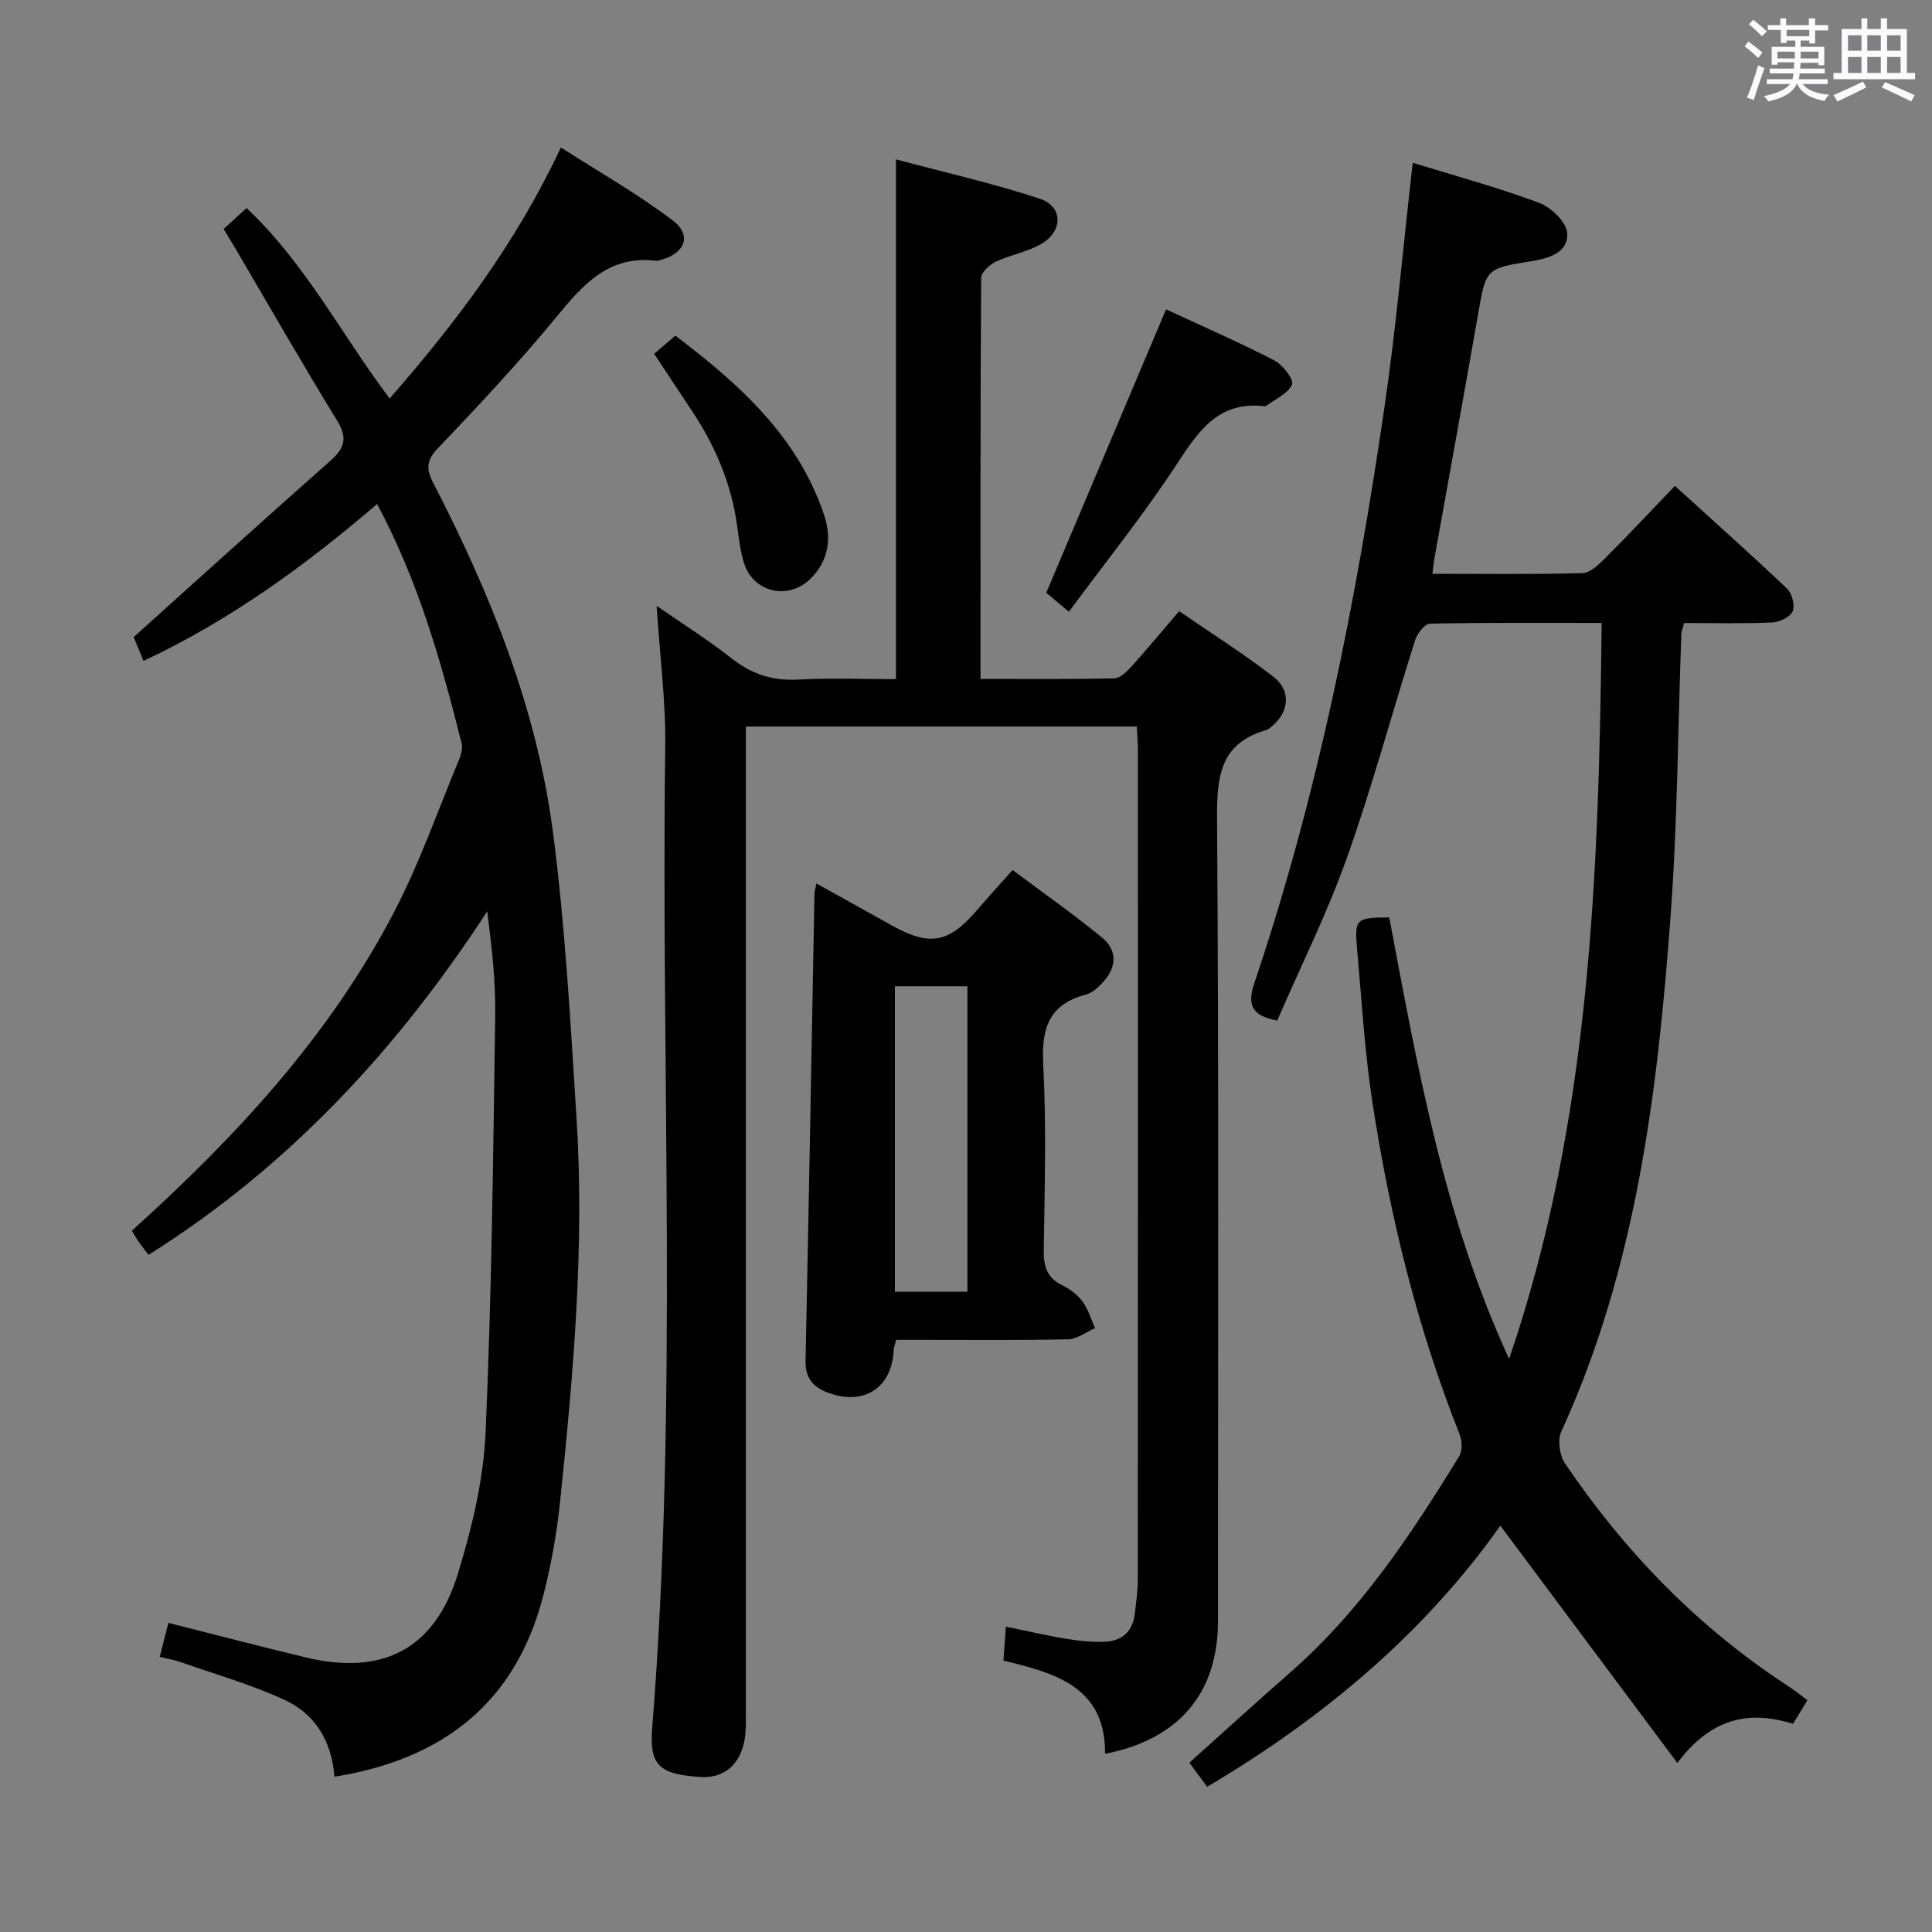 <svg enable-background="new 0 0 400 400" viewBox="0 0 400 400" xmlns="http://www.w3.org/2000/svg"><rect x="0" y="0" width="400" height="400" fill="#808080" stroke="none"/><path d="m361.2 9.6.8-1c.9.7 1.9 1.4 2.9 2.3l-.9 1.1c-1-1-2-1.8-2.8-2.4zm.5 10.6c.9-2.1 1.6-4.3 2.3-6.7.4.2.8.4 1.3.6-.7 2.1-1.5 4.3-2.2 6.6zm.4-15.2.9-.9c1 .8 2 1.6 2.8 2.4l-1 1c-.9-.9-1.8-1.7-2.7-2.5zm12.5-1.2h1.2v1.4h2.7v1.1h-2.7v2.7h-1.2v-.6h-1.8v1.3h4.9v3.8h-1.2v-.5h-3.7c0 .4-.1.9-.1 1.2h5.1v1h-5.2c0 .5-.1.9-.2 1.2h6v1h-5.2c1.1 1.3 2.9 2 5.5 2.2-.4.4-.7.8-.9 1.3-2.9-.5-4.8-1.6-5.7-3.5h-.1c-.8 1.7-2.7 2.9-5.9 3.6-.2-.4-.6-.8-.9-1.1 2.8-.6 4.6-1.4 5.4-2.5h-4.8v-1h5.3c.1-.3.2-.7.2-1.2h-4.9v-1h5c0-.4 0-.8.1-1.3h-3.5v.5h-1.2v-3.7h4.9v-1.3h-1.8v.5h-1.2v-2.7h-2.7v-1h2.6v-1.4h1.2v1.4h4.7v-1.4zm-6.6 8.3h3.6c0-.4 0-.9 0-1.4h-3.6zm1.9-4.6h4.7v-1.3h-4.7zm6.6 3.2h-3.7v1.4h3.7z" fill="#fbfafc"/><path d="m385.3 3.8h1.3v2.2h2.8v-2.2h1.3v2.2h4.1v9.1h1.7v1.3h-16.9v-1.3h1.7v-9.1h4.1v-2.2zm.4 13.1.7 1.2c-1.8.9-3.8 1.9-6 2.9-.2-.4-.5-.8-.8-1.3 2.3-1 4.3-1.9 6.1-2.8zm-3.1-6.4h2.8v-3.2h-2.8zm0 4.6h2.8v-3.3h-2.8zm4-4.6h2.8v-3.2h-2.8zm0 4.6h2.8v-3.3h-2.8zm3.7 1.9c2.1.9 4.1 1.8 6.1 2.7l-.7 1.3c-2.2-1.1-4.2-2-6.1-2.9zm3.2-9.7h-2.8v3.2h2.8v-3.1zm-2.8 7.8h2.8v-3.3h-2.8z" fill="#fbfafc"/><g fill="#010000"><path d="m203 140.56c9.45 0 18.57.09 27.69-.11 1.19-.03 2.55-1.34 3.49-2.37 3.23-3.58 6.31-7.29 9.95-11.54 6.55 4.5 13.25 8.74 19.5 13.56 3.86 2.98 3.25 7.63-.69 10.58-.26.2-.55.41-.86.5-9.58 2.78-10.16 9.75-10.1 18.45.38 55.32.19 110.65.19 165.98 0 14.88-8.02 24.51-23.38 27.5.13-13.77-10.14-16.69-21.04-19.3.16-2.23.31-4.29.51-7.03 4.5.92 8.47 1.87 12.5 2.52 2.75.44 5.6.77 8.36.58 3.35-.24 5.45-2.29 5.83-5.78.25-2.31.62-4.63.62-6.94.03-57.33.03-114.65.02-171.98 0-1.47-.15-2.95-.24-4.76-26.92 0-53.62 0-80.93 0v6.54 195.98c0 1.83.05 3.67-.06 5.5-.36 6.17-3.92 9.79-9.24 9.47-8.43-.52-10.71-2.28-10.1-9.97 5.4-67.7 1.81-135.51 2.71-203.27.13-9.41-1.11-18.84-1.78-29.24 5.59 3.88 10.76 7.12 15.52 10.88 4.15 3.27 8.49 4.68 13.78 4.39 6.77-.37 13.58-.09 20.25-.09 0-35.88 0-71.14 0-107.61 9.95 2.66 20.03 4.93 29.8 8.15 4.69 1.55 4.84 6.53.54 9.19-2.88 1.79-6.51 2.34-9.62 3.82-1.31.62-3.08 2.21-3.08 3.36-.17 27.47-.14 54.94-.14 83.04z"/><path d="m292.49 33.7c8.85 2.73 17.66 5.12 26.18 8.3 2.48.92 5.66 4.01 5.8 6.27.25 4.07-3.85 5.24-7.45 5.81-9.47 1.52-9.36 1.52-11.05 11.23-2.93 16.83-6.01 33.64-9.02 50.46-.14.79-.2 1.6-.38 3.03 10.57 0 20.85.15 31.11-.15 1.64-.05 3.43-1.86 4.79-3.22 4.7-4.7 9.24-9.55 14.3-14.83 8.13 7.4 15.8 14.22 23.23 21.28 1.03.98 1.68 3.5 1.14 4.7-.53 1.2-2.75 2.24-4.28 2.3-5.98.26-11.98.11-18.19.11-.22.9-.55 1.66-.57 2.42-.72 19.45-.79 38.94-2.23 58.34-2.7 36.52-7.12 72.78-22.63 106.65-.81 1.76-.34 4.96.8 6.63 12.36 18.23 27.44 33.81 45.96 45.91 1.37.89 2.65 1.92 4.21 3.06-1.07 1.75-1.99 3.27-2.99 4.9-9.29-2.92-17.12-1.04-23.94 8.11-12.49-16.75-24.54-32.91-36.65-49.13-15.6 22.03-36.35 39.65-60.7 54.05-1.25-1.69-2.38-3.21-3.69-4.98 7.14-6.4 13.99-12.65 20.96-18.75 14.47-12.67 24.95-28.46 34.88-44.66.7-1.13.66-3.21.14-4.52-8.81-22.17-14.45-45.2-18.06-68.7-1.61-10.49-2.24-21.14-3.18-31.73-.57-6.4-.29-6.58 6.65-6.65 5.85 31.01 11.32 62.19 24.82 91.4 16.86-49.35 18.57-100.55 19.16-152.37-12.27 0-23.91-.09-35.54.15-1.08.02-2.65 2.03-3.08 3.4-4.76 15-8.85 30.24-14.12 45.06-4.1 11.53-9.6 22.55-14.44 33.72-5.38-1.03-6.24-3.31-4.7-7.86 13.12-38.83 21.04-78.88 26.94-119.34 2.39-16.38 3.83-32.94 5.82-50.4z"/><path d="m69.25 367.85c-.61-7.58-4.13-13.05-10.36-15.92-6.88-3.16-14.24-5.27-21.41-7.79-1.36-.48-2.81-.71-4.41-1.1.62-2.42 1.15-4.47 1.8-7.04 9.66 2.44 19.06 4.91 28.52 7.17 15.85 3.79 26.64-1.76 31.4-17.3 2.89-9.45 5.3-19.37 5.74-29.18 1.28-28.75 1.57-57.54 2-86.32.11-7.1-.7-14.21-1.65-21.7-18.54 28.48-41.07 52.86-70.14 71.14-.7-.94-1.39-1.81-2.03-2.73-.56-.82-1.05-1.69-1.41-2.28 21.46-19.34 40.89-40.26 54.3-65.99 5.28-10.13 9.07-21.04 13.48-31.63.42-1.01.74-2.31.48-3.32-4.19-16.76-8.87-33.36-17.48-49.51-14.8 12.67-30.37 24.05-48.37 32.48-.91-2.21-1.71-4.16-2.03-4.93 13.8-12.4 27.18-24.54 40.72-36.5 2.97-2.62 3.61-4.72 1.4-8.32-7.14-11.61-13.9-23.45-20.81-35.2-.83-1.42-1.69-2.82-2.69-4.47 1.58-1.44 3.02-2.75 4.75-4.33 12.2 11.49 19.65 26.18 29.62 39.43 13.63-15.6 26.03-31.92 35.46-51.97 8.09 5.19 15.97 9.65 23.12 15.07 4.07 3.08 2.62 6.83-2.42 8.2-.32.09-.66.22-.98.18-9.83-1.22-15.17 4.97-20.72 11.72-7.72 9.37-16.04 18.26-24.42 27.04-2.44 2.56-2.53 4.29-1 7.26 11.8 22.84 21.4 46.59 24.76 72.18 2.56 19.57 3.62 39.35 4.88 59.07 1.7 26.64-.63 53.16-3.39 79.62-.68 6.57-1.85 13.16-3.51 19.56-5.73 22.19-20.85 33.83-43.2 37.41z"/><path d="m169.04 182.92c5.57 3.1 10.63 5.92 15.69 8.73 7.79 4.33 11.69 3.6 17.54-3.21 2.27-2.65 4.63-5.22 7.38-8.31 6.22 4.66 12.56 9.1 18.53 14 3.17 2.6 3.03 6.11.23 9.17-.98 1.08-2.23 2.26-3.57 2.61-7.71 2.02-9.24 7.02-8.85 14.47.67 12.78.29 25.63.11 38.44-.04 3.32.62 5.71 3.79 7.26 1.6.78 3.19 1.98 4.24 3.39 1.18 1.6 1.75 3.66 2.59 5.52-1.87.8-3.72 2.26-5.61 2.3-9.98.23-19.97.11-29.96.12-1.81 0-3.62 0-5.61 0-.23.91-.48 1.5-.51 2.1-.36 7.82-6.12 11.57-13.53 8.86-3.17-1.16-4.8-3.06-4.72-6.68.68-32.25 1.24-64.5 1.85-96.75.02-.48.2-.96.41-2.02zm16.24 21.28v63.24h15.01c0-21.27 0-42.15 0-63.24-5.08 0-9.85 0-15.01 0z"/><path d="m241.42 64.05c7.08 3.29 14.84 6.68 22.37 10.54 1.76.9 4.14 4 3.71 5.01-.81 1.9-3.46 3.01-5.36 4.43-.12.09-.33.08-.49.06-9.28-1.03-13.43 5-17.89 11.83-6.88 10.53-14.81 20.38-22.46 30.74-2.39-2.01-3.89-3.26-4.68-3.93 8.31-19.65 16.42-38.85 24.8-58.68z"/><path d="m135.44 73.25c1.52-1.3 2.77-2.37 4.38-3.76 13.08 9.93 25.26 20.7 30.77 37.03 1.63 4.84 1.06 9.53-2.84 13.35-4.5 4.41-11.71 2.83-13.66-3.15-.81-2.49-1.1-5.16-1.46-7.78-1.21-8.88-4.64-16.87-9.62-24.25-2.39-3.57-4.75-7.18-7.57-11.44z"/></g></svg>